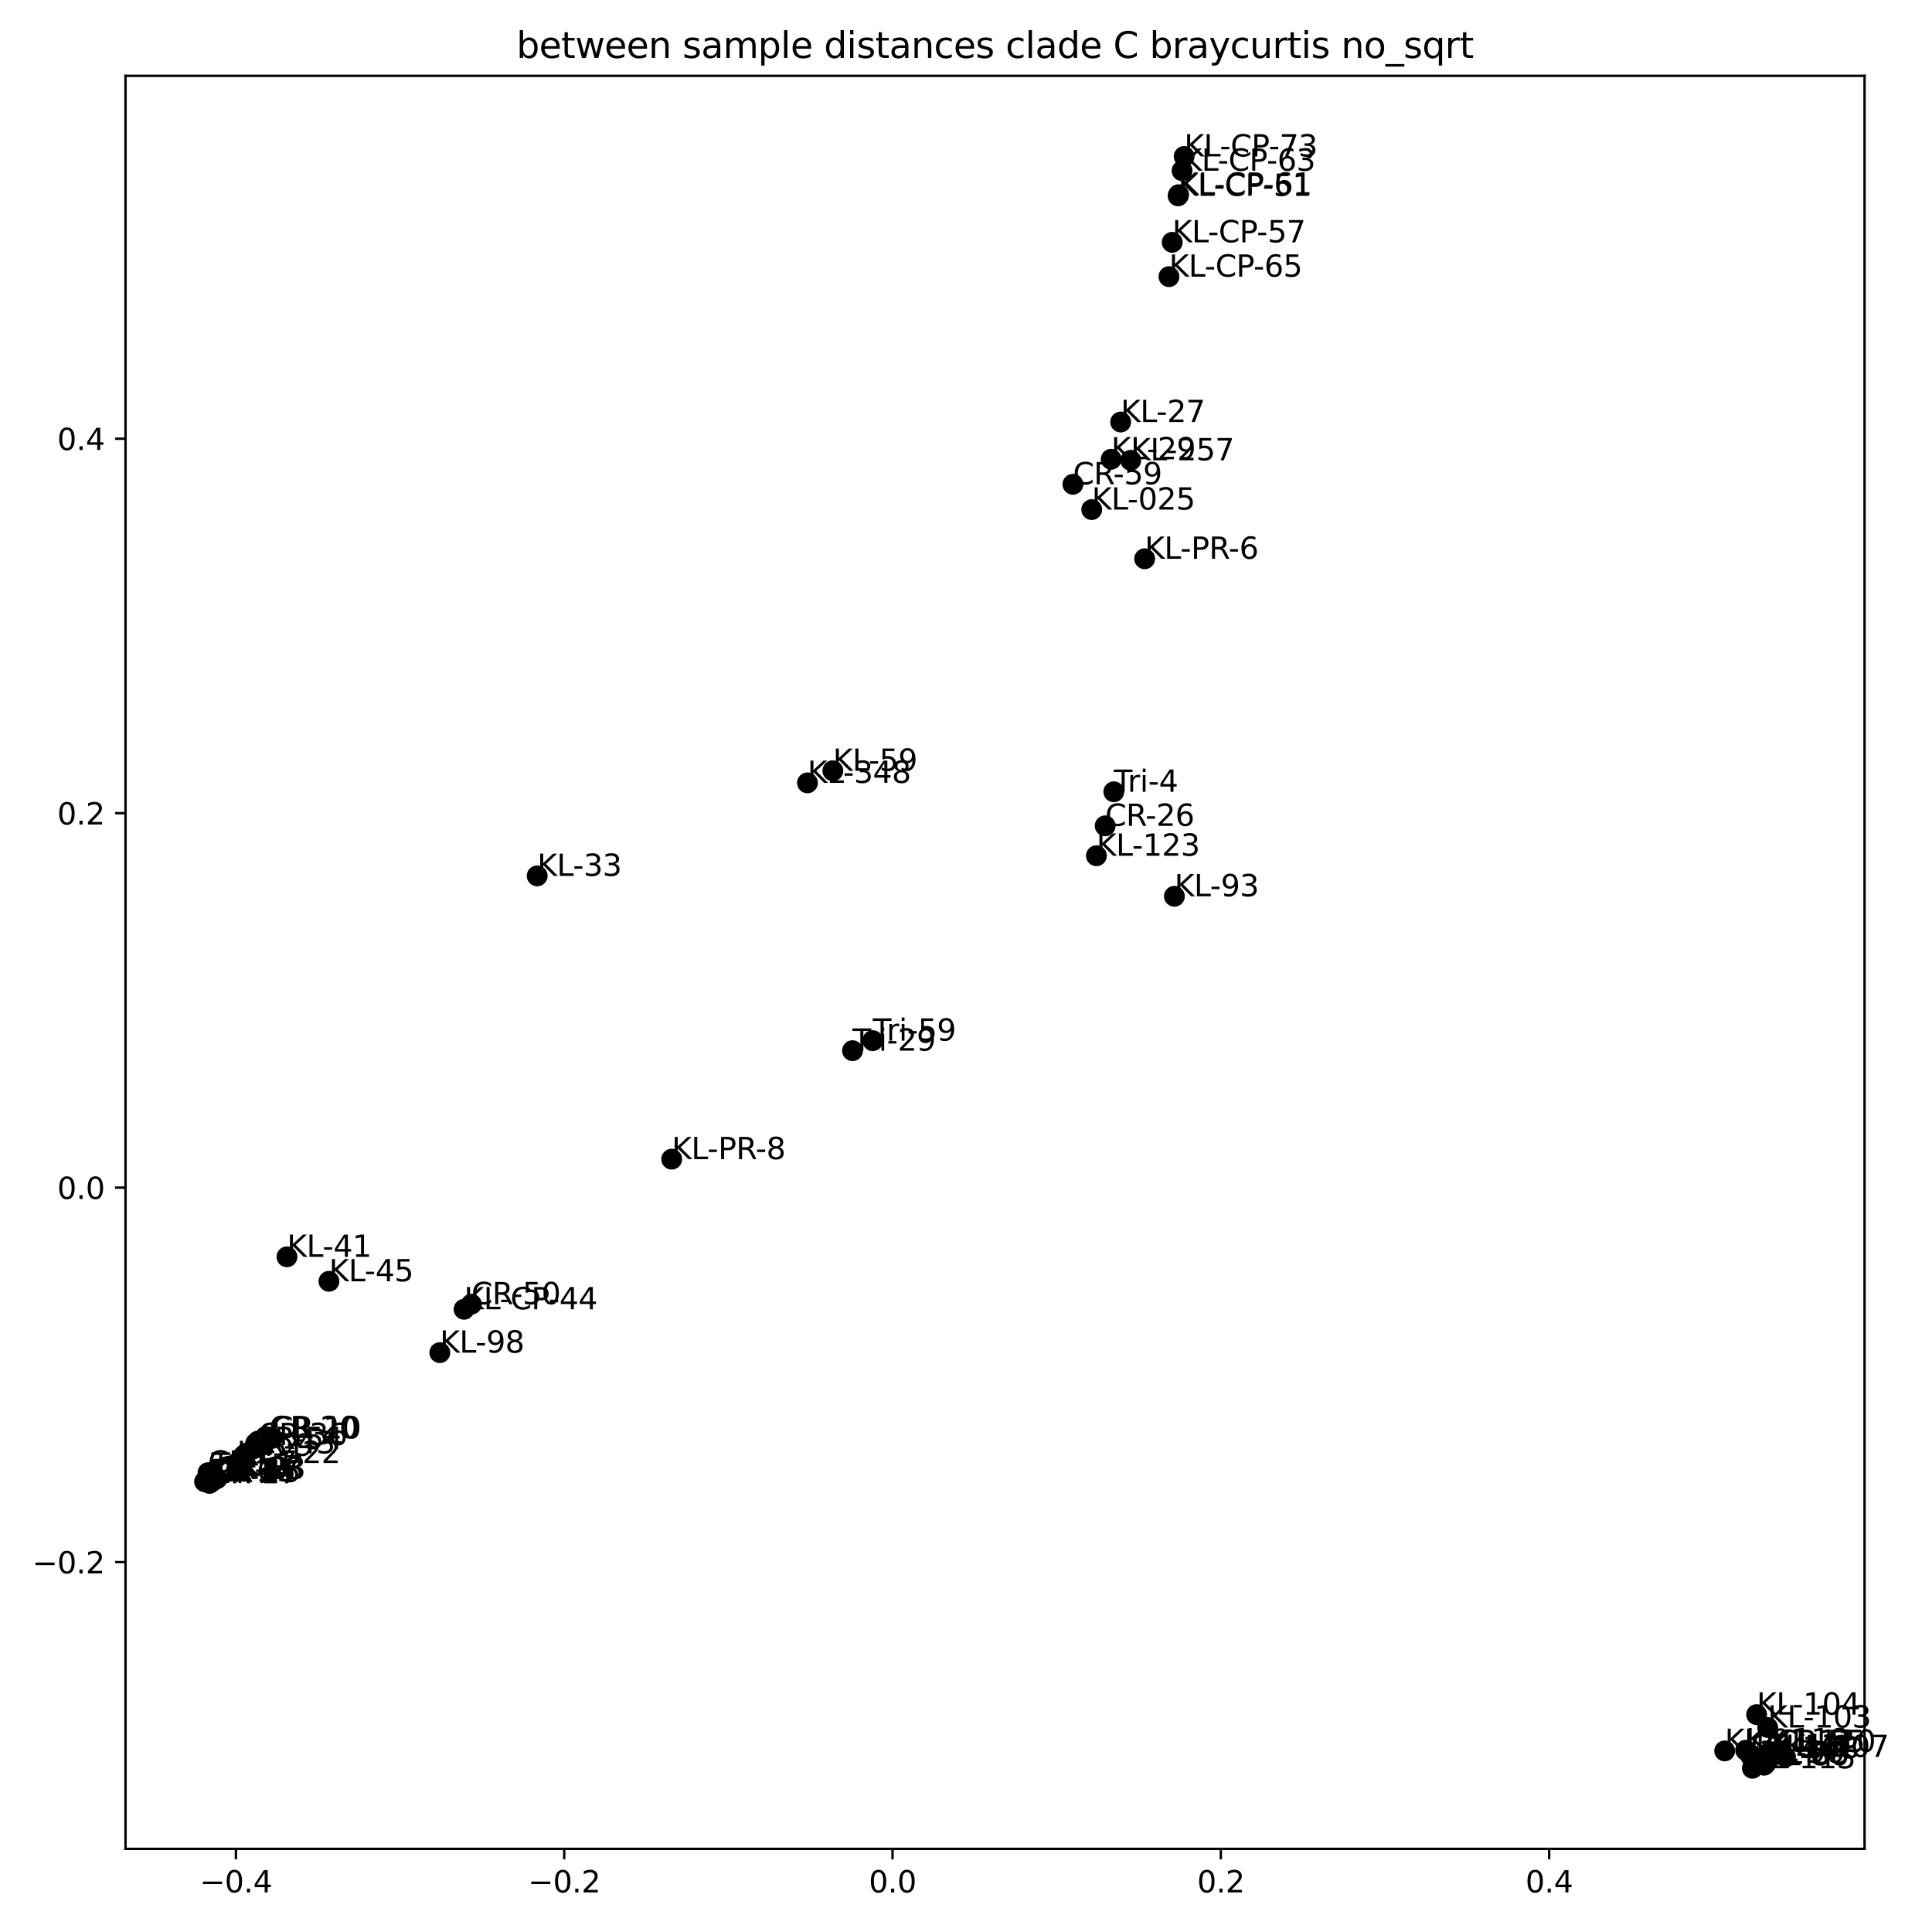 <?xml version="1.0" encoding="utf-8" standalone="no"?>
<!DOCTYPE svg PUBLIC "-//W3C//DTD SVG 1.1//EN"
  "http://www.w3.org/Graphics/SVG/1.1/DTD/svg11.dtd">
<svg xmlns:xlink="http://www.w3.org/1999/xlink" width="648pt" height="648pt" viewBox="0 0 648 648" xmlns="http://www.w3.org/2000/svg" version="1.1">
 <defs>
  <style type="text/css">*{stroke-linejoin: round; stroke-linecap: butt}</style>
 </defs>
 <g id="figure_1">
  <g id="patch_1">
   <path d="M 0 648 
L 648 648 
L 648 0 
L 0 0 
z
" style="fill: #ffffff"/>
  </g>
  <g id="axes_1">
   <g id="patch_2">
    <path d="M 42.1 620.12 
L 625.377 620.12 
L 625.377 25.44 
L 42.1 25.44 
z
" style="fill: #ffffff"/>
   </g>
   <g id="PathCollection_1">
    <defs>
     <path id="mad1a516190" d="M 0 3 
C 0.796 3 1.559 2.684 2.121 2.121 
C 2.684 1.559 3 0.796 3 0 
C 3 -0.796 2.684 -1.559 2.121 -2.121 
C 1.559 -2.684 0.796 -3 0 -3 
C -0.796 -3 -1.559 -2.684 -2.121 -2.121 
C -2.684 -1.559 -3 -0.796 -3 0 
C -3 0.796 -2.684 1.559 -2.121 2.121 
C -1.559 2.684 -0.796 3 0 3 
z
" style="stroke: #000000"/>
    </defs>
    <g clip-path="url(#pfac8002cf5)">
     <use xlink:href="#mad1a516190" x="68.613" y="496.958" style="stroke: #000000"/>
     <use xlink:href="#mad1a516190" x="69.325" y="496.834" style="stroke: #000000"/>
     <use xlink:href="#mad1a516190" x="72.868" y="495.861" style="stroke: #000000"/>
     <use xlink:href="#mad1a516190" x="81.615" y="488.273" style="stroke: #000000"/>
     <use xlink:href="#mad1a516190" x="91.212" y="482.462" style="stroke: #000000"/>
     <use xlink:href="#mad1a516190" x="70.206" y="497.512" style="stroke: #000000"/>
     <use xlink:href="#mad1a516190" x="370.676" y="276.994" style="stroke: #000000"/>
     <use xlink:href="#mad1a516190" x="71.86" y="496.092" style="stroke: #000000"/>
     <use xlink:href="#mad1a516190" x="90.276" y="482.381" style="stroke: #000000"/>
     <use xlink:href="#mad1a516190" x="72.592" y="496.015" style="stroke: #000000"/>
     <use xlink:href="#mad1a516190" x="82.506" y="487.442" style="stroke: #000000"/>
     <use xlink:href="#mad1a516190" x="86.567" y="484.683" style="stroke: #000000"/>
     <use xlink:href="#mad1a516190" x="587.192" y="588.972" style="stroke: #000000"/>
     <use xlink:href="#mad1a516190" x="70.917" y="497.069" style="stroke: #000000"/>
     <use xlink:href="#mad1a516190" x="85.002" y="485.977" style="stroke: #000000"/>
     <use xlink:href="#mad1a516190" x="595.648" y="587.617" style="stroke: #000000"/>
     <use xlink:href="#mad1a516190" x="158.108" y="437.424" style="stroke: #000000"/>
     <use xlink:href="#mad1a516190" x="69.764" y="493.931" style="stroke: #000000"/>
     <use xlink:href="#mad1a516190" x="359.859" y="162.432" style="stroke: #000000"/>
     <use xlink:href="#mad1a516190" x="155.645" y="439.137" style="stroke: #000000"/>
     <use xlink:href="#mad1a516190" x="395.308" y="65.3" style="stroke: #000000"/>
     <use xlink:href="#mad1a516190" x="395.147" y="65.684" style="stroke: #000000"/>
     <use xlink:href="#mad1a516190" x="393.167" y="81.274" style="stroke: #000000"/>
     <use xlink:href="#mad1a516190" x="397.169" y="52.471" style="stroke: #000000"/>
     <use xlink:href="#mad1a516190" x="396.465" y="57.259" style="stroke: #000000"/>
     <use xlink:href="#mad1a516190" x="392.08" y="92.793" style="stroke: #000000"/>
     <use xlink:href="#mad1a516190" x="383.923" y="187.412" style="stroke: #000000"/>
     <use xlink:href="#mad1a516190" x="225.293" y="388.787" style="stroke: #000000"/>
     <use xlink:href="#mad1a516190" x="373.576" y="265.57" style="stroke: #000000"/>
     <use xlink:href="#mad1a516190" x="70.343" y="497.424" style="stroke: #000000"/>
     <use xlink:href="#mad1a516190" x="285.938" y="352.4" style="stroke: #000000"/>
     <use xlink:href="#mad1a516190" x="70.926" y="494.606" style="stroke: #000000"/>
     <use xlink:href="#mad1a516190" x="292.735" y="349.034" style="stroke: #000000"/>
     <use xlink:href="#mad1a516190" x="270.823" y="262.576" style="stroke: #000000"/>
     <use xlink:href="#mad1a516190" x="366.167" y="170.92" style="stroke: #000000"/>
     <use xlink:href="#mad1a516190" x="375.871" y="141.553" style="stroke: #000000"/>
     <use xlink:href="#mad1a516190" x="372.691" y="154.046" style="stroke: #000000"/>
     <use xlink:href="#mad1a516190" x="180.178" y="293.776" style="stroke: #000000"/>
     <use xlink:href="#mad1a516190" x="96.243" y="421.541" style="stroke: #000000"/>
     <use xlink:href="#mad1a516190" x="110.336" y="429.753" style="stroke: #000000"/>
     <use xlink:href="#mad1a516190" x="379.252" y="154.38" style="stroke: #000000"/>
     <use xlink:href="#mad1a516190" x="79.477" y="490.695" style="stroke: #000000"/>
     <use xlink:href="#mad1a516190" x="279.346" y="258.521" style="stroke: #000000"/>
     <use xlink:href="#mad1a516190" x="70.552" y="496.771" style="stroke: #000000"/>
     <use xlink:href="#mad1a516190" x="592.228" y="591.548" style="stroke: #000000"/>
     <use xlink:href="#mad1a516190" x="591.676" y="592.064" style="stroke: #000000"/>
     <use xlink:href="#mad1a516190" x="590.347" y="591.25" style="stroke: #000000"/>
     <use xlink:href="#mad1a516190" x="578.468" y="587.26" style="stroke: #000000"/>
     <use xlink:href="#mad1a516190" x="393.897" y="300.612" style="stroke: #000000"/>
     <use xlink:href="#mad1a516190" x="147.518" y="453.679" style="stroke: #000000"/>
     <use xlink:href="#mad1a516190" x="592.891" y="579.413" style="stroke: #000000"/>
     <use xlink:href="#mad1a516190" x="587.757" y="593.089" style="stroke: #000000"/>
     <use xlink:href="#mad1a516190" x="589.184" y="575.082" style="stroke: #000000"/>
     <use xlink:href="#mad1a516190" x="598.865" y="589.28" style="stroke: #000000"/>
     <use xlink:href="#mad1a516190" x="588.866" y="589.721" style="stroke: #000000"/>
     <use xlink:href="#mad1a516190" x="594.392" y="587.553" style="stroke: #000000"/>
     <use xlink:href="#mad1a516190" x="585.499" y="587.04" style="stroke: #000000"/>
     <use xlink:href="#mad1a516190" x="367.745" y="287.021" style="stroke: #000000"/>
    </g>
   </g>
   <g id="matplotlib.axis_1">
    <g id="xtick_1">
     <g id="line2d_1">
      <defs>
       <path id="m18c924f1a0" d="M 0 0 
L 0 3.5 
" style="stroke: #000000; stroke-width: 0.8"/>
      </defs>
      <g>
       <use xlink:href="#m18c924f1a0" x="79.125" y="620.12" style="stroke: #000000; stroke-width: 0.8"/>
      </g>
     </g>
     <g id="text_1">
      <!-- −0.4 -->
      <g transform="translate(66.983 634.718) scale(0.1 -0.1)">
       <defs>
        <path id="DejaVuSans-2212" d="M 678 2272 
L 4684 2272 
L 4684 1741 
L 678 1741 
L 678 2272 
z
" transform="scale(0.016)"/>
        <path id="DejaVuSans-30" d="M 2034 4250 
Q 1547 4250 1301 3770 
Q 1056 3291 1056 2328 
Q 1056 1369 1301 889 
Q 1547 409 2034 409 
Q 2525 409 2770 889 
Q 3016 1369 3016 2328 
Q 3016 3291 2770 3770 
Q 2525 4250 2034 4250 
z
M 2034 4750 
Q 2819 4750 3233 4129 
Q 3647 3509 3647 2328 
Q 3647 1150 3233 529 
Q 2819 -91 2034 -91 
Q 1250 -91 836 529 
Q 422 1150 422 2328 
Q 422 3509 836 4129 
Q 1250 4750 2034 4750 
z
" transform="scale(0.016)"/>
        <path id="DejaVuSans-2e" d="M 684 794 
L 1344 794 
L 1344 0 
L 684 0 
L 684 794 
z
" transform="scale(0.016)"/>
        <path id="DejaVuSans-34" d="M 2419 4116 
L 825 1625 
L 2419 1625 
L 2419 4116 
z
M 2253 4666 
L 3047 4666 
L 3047 1625 
L 3713 1625 
L 3713 1100 
L 3047 1100 
L 3047 0 
L 2419 0 
L 2419 1100 
L 313 1100 
L 313 1709 
L 2253 4666 
z
" transform="scale(0.016)"/>
       </defs>
       <use xlink:href="#DejaVuSans-2212"/>
       <use xlink:href="#DejaVuSans-30" x="83.789"/>
       <use xlink:href="#DejaVuSans-2e" x="147.412"/>
       <use xlink:href="#DejaVuSans-34" x="179.199"/>
      </g>
     </g>
    </g>
    <g id="xtick_2">
     <g id="line2d_2">
      <g>
       <use xlink:href="#m18c924f1a0" x="189.242" y="620.12" style="stroke: #000000; stroke-width: 0.8"/>
      </g>
     </g>
     <g id="text_2">
      <!-- −0.2 -->
      <g transform="translate(177.1 634.718) scale(0.1 -0.1)">
       <defs>
        <path id="DejaVuSans-32" d="M 1228 531 
L 3431 531 
L 3431 0 
L 469 0 
L 469 531 
Q 828 903 1448 1529 
Q 2069 2156 2228 2338 
Q 2531 2678 2651 2914 
Q 2772 3150 2772 3378 
Q 2772 3750 2511 3984 
Q 2250 4219 1831 4219 
Q 1534 4219 1204 4116 
Q 875 4013 500 3803 
L 500 4441 
Q 881 4594 1212 4672 
Q 1544 4750 1819 4750 
Q 2544 4750 2975 4387 
Q 3406 4025 3406 3419 
Q 3406 3131 3298 2873 
Q 3191 2616 2906 2266 
Q 2828 2175 2409 1742 
Q 1991 1309 1228 531 
z
" transform="scale(0.016)"/>
       </defs>
       <use xlink:href="#DejaVuSans-2212"/>
       <use xlink:href="#DejaVuSans-30" x="83.789"/>
       <use xlink:href="#DejaVuSans-2e" x="147.412"/>
       <use xlink:href="#DejaVuSans-32" x="179.199"/>
      </g>
     </g>
    </g>
    <g id="xtick_3">
     <g id="line2d_3">
      <g>
       <use xlink:href="#m18c924f1a0" x="299.358" y="620.12" style="stroke: #000000; stroke-width: 0.8"/>
      </g>
     </g>
     <g id="text_3">
      <!-- 0.0 -->
      <g transform="translate(291.407 634.718) scale(0.1 -0.1)">
       <use xlink:href="#DejaVuSans-30"/>
       <use xlink:href="#DejaVuSans-2e" x="63.623"/>
       <use xlink:href="#DejaVuSans-30" x="95.41"/>
      </g>
     </g>
    </g>
    <g id="xtick_4">
     <g id="line2d_4">
      <g>
       <use xlink:href="#m18c924f1a0" x="409.475" y="620.12" style="stroke: #000000; stroke-width: 0.8"/>
      </g>
     </g>
     <g id="text_4">
      <!-- 0.2 -->
      <g transform="translate(401.524 634.718) scale(0.1 -0.1)">
       <use xlink:href="#DejaVuSans-30"/>
       <use xlink:href="#DejaVuSans-2e" x="63.623"/>
       <use xlink:href="#DejaVuSans-32" x="95.41"/>
      </g>
     </g>
    </g>
    <g id="xtick_5">
     <g id="line2d_5">
      <g>
       <use xlink:href="#m18c924f1a0" x="519.592" y="620.12" style="stroke: #000000; stroke-width: 0.8"/>
      </g>
     </g>
     <g id="text_5">
      <!-- 0.4 -->
      <g transform="translate(511.641 634.718) scale(0.1 -0.1)">
       <use xlink:href="#DejaVuSans-30"/>
       <use xlink:href="#DejaVuSans-2e" x="63.623"/>
       <use xlink:href="#DejaVuSans-34" x="95.41"/>
      </g>
     </g>
    </g>
   </g>
   <g id="matplotlib.axis_2">
    <g id="ytick_1">
     <g id="line2d_6">
      <defs>
       <path id="m0589ec43e0" d="M 0 0 
L -3.5 0 
" style="stroke: #000000; stroke-width: 0.8"/>
      </defs>
      <g>
       <use xlink:href="#m0589ec43e0" x="42.1" y="523.924" style="stroke: #000000; stroke-width: 0.8"/>
      </g>
     </g>
     <g id="text_6">
      <!-- −0.2 -->
      <g transform="translate(10.817 527.723) scale(0.1 -0.1)">
       <use xlink:href="#DejaVuSans-2212"/>
       <use xlink:href="#DejaVuSans-30" x="83.789"/>
       <use xlink:href="#DejaVuSans-2e" x="147.412"/>
       <use xlink:href="#DejaVuSans-32" x="179.199"/>
      </g>
     </g>
    </g>
    <g id="ytick_2">
     <g id="line2d_7">
      <g>
       <use xlink:href="#m0589ec43e0" x="42.1" y="398.331" style="stroke: #000000; stroke-width: 0.8"/>
      </g>
     </g>
     <g id="text_7">
      <!-- 0.0 -->
      <g transform="translate(19.197 402.131) scale(0.1 -0.1)">
       <use xlink:href="#DejaVuSans-30"/>
       <use xlink:href="#DejaVuSans-2e" x="63.623"/>
       <use xlink:href="#DejaVuSans-30" x="95.41"/>
      </g>
     </g>
    </g>
    <g id="ytick_3">
     <g id="line2d_8">
      <g>
       <use xlink:href="#m0589ec43e0" x="42.1" y="272.739" style="stroke: #000000; stroke-width: 0.8"/>
      </g>
     </g>
     <g id="text_8">
      <!-- 0.2 -->
      <g transform="translate(19.197 276.538) scale(0.1 -0.1)">
       <use xlink:href="#DejaVuSans-30"/>
       <use xlink:href="#DejaVuSans-2e" x="63.623"/>
       <use xlink:href="#DejaVuSans-32" x="95.41"/>
      </g>
     </g>
    </g>
    <g id="ytick_4">
     <g id="line2d_9">
      <g>
       <use xlink:href="#m0589ec43e0" x="42.1" y="147.146" style="stroke: #000000; stroke-width: 0.8"/>
      </g>
     </g>
     <g id="text_9">
      <!-- 0.4 -->
      <g transform="translate(19.197 150.945) scale(0.1 -0.1)">
       <use xlink:href="#DejaVuSans-30"/>
       <use xlink:href="#DejaVuSans-2e" x="63.623"/>
       <use xlink:href="#DejaVuSans-34" x="95.41"/>
      </g>
     </g>
    </g>
   </g>
   <g id="patch_3">
    <path d="M 42.1 620.12 
L 42.1 25.44 
" style="fill: none; stroke: #000000; stroke-width: 0.8; stroke-linejoin: miter; stroke-linecap: square"/>
   </g>
   <g id="patch_4">
    <path d="M 625.377 620.12 
L 625.377 25.44 
" style="fill: none; stroke: #000000; stroke-width: 0.8; stroke-linejoin: miter; stroke-linecap: square"/>
   </g>
   <g id="patch_5">
    <path d="M 42.1 620.12 
L 625.377 620.12 
" style="fill: none; stroke: #000000; stroke-width: 0.8; stroke-linejoin: miter; stroke-linecap: square"/>
   </g>
   <g id="patch_6">
    <path d="M 42.1 25.44 
L 625.377 25.44 
" style="fill: none; stroke: #000000; stroke-width: 0.8; stroke-linejoin: miter; stroke-linecap: square"/>
   </g>
   <g id="text_10">
    <!-- CR-14 -->
    <g transform="translate(68.613 496.958) scale(0.1 -0.1)">
     <defs>
      <path id="DejaVuSans-43" d="M 4122 4306 
L 4122 3641 
Q 3803 3938 3442 4084 
Q 3081 4231 2675 4231 
Q 1875 4231 1450 3742 
Q 1025 3253 1025 2328 
Q 1025 1406 1450 917 
Q 1875 428 2675 428 
Q 3081 428 3442 575 
Q 3803 722 4122 1019 
L 4122 359 
Q 3791 134 3420 21 
Q 3050 -91 2638 -91 
Q 1578 -91 968 557 
Q 359 1206 359 2328 
Q 359 3453 968 4101 
Q 1578 4750 2638 4750 
Q 3056 4750 3426 4639 
Q 3797 4528 4122 4306 
z
" transform="scale(0.016)"/>
      <path id="DejaVuSans-52" d="M 2841 2188 
Q 3044 2119 3236 1894 
Q 3428 1669 3622 1275 
L 4263 0 
L 3584 0 
L 2988 1197 
Q 2756 1666 2539 1819 
Q 2322 1972 1947 1972 
L 1259 1972 
L 1259 0 
L 628 0 
L 628 4666 
L 2053 4666 
Q 2853 4666 3247 4331 
Q 3641 3997 3641 3322 
Q 3641 2881 3436 2590 
Q 3231 2300 2841 2188 
z
M 1259 4147 
L 1259 2491 
L 2053 2491 
Q 2509 2491 2742 2702 
Q 2975 2913 2975 3322 
Q 2975 3731 2742 3939 
Q 2509 4147 2053 4147 
L 1259 4147 
z
" transform="scale(0.016)"/>
      <path id="DejaVuSans-2d" d="M 313 2009 
L 1997 2009 
L 1997 1497 
L 313 1497 
L 313 2009 
z
" transform="scale(0.016)"/>
      <path id="DejaVuSans-31" d="M 794 531 
L 1825 531 
L 1825 4091 
L 703 3866 
L 703 4441 
L 1819 4666 
L 2450 4666 
L 2450 531 
L 3481 531 
L 3481 0 
L 794 0 
L 794 531 
z
" transform="scale(0.016)"/>
     </defs>
     <use xlink:href="#DejaVuSans-43"/>
     <use xlink:href="#DejaVuSans-52" x="69.824"/>
     <use xlink:href="#DejaVuSans-2d" x="135.307"/>
     <use xlink:href="#DejaVuSans-31" x="171.391"/>
     <use xlink:href="#DejaVuSans-34" x="235.014"/>
    </g>
   </g>
   <g id="text_11">
    <!-- CR-15 -->
    <g transform="translate(69.325 496.834) scale(0.1 -0.1)">
     <defs>
      <path id="DejaVuSans-35" d="M 691 4666 
L 3169 4666 
L 3169 4134 
L 1269 4134 
L 1269 2991 
Q 1406 3038 1543 3061 
Q 1681 3084 1819 3084 
Q 2600 3084 3056 2656 
Q 3513 2228 3513 1497 
Q 3513 744 3044 326 
Q 2575 -91 1722 -91 
Q 1428 -91 1123 -41 
Q 819 9 494 109 
L 494 744 
Q 775 591 1075 516 
Q 1375 441 1709 441 
Q 2250 441 2565 725 
Q 2881 1009 2881 1497 
Q 2881 1984 2565 2268 
Q 2250 2553 1709 2553 
Q 1456 2553 1204 2497 
Q 953 2441 691 2322 
L 691 4666 
z
" transform="scale(0.016)"/>
     </defs>
     <use xlink:href="#DejaVuSans-43"/>
     <use xlink:href="#DejaVuSans-52" x="69.824"/>
     <use xlink:href="#DejaVuSans-2d" x="135.307"/>
     <use xlink:href="#DejaVuSans-31" x="171.391"/>
     <use xlink:href="#DejaVuSans-35" x="235.014"/>
    </g>
   </g>
   <g id="text_12">
    <!-- CR-8 -->
    <g transform="translate(72.868 495.861) scale(0.1 -0.1)">
     <defs>
      <path id="DejaVuSans-38" d="M 2034 2216 
Q 1584 2216 1326 1975 
Q 1069 1734 1069 1313 
Q 1069 891 1326 650 
Q 1584 409 2034 409 
Q 2484 409 2743 651 
Q 3003 894 3003 1313 
Q 3003 1734 2745 1975 
Q 2488 2216 2034 2216 
z
M 1403 2484 
Q 997 2584 770 2862 
Q 544 3141 544 3541 
Q 544 4100 942 4425 
Q 1341 4750 2034 4750 
Q 2731 4750 3128 4425 
Q 3525 4100 3525 3541 
Q 3525 3141 3298 2862 
Q 3072 2584 2669 2484 
Q 3125 2378 3379 2068 
Q 3634 1759 3634 1313 
Q 3634 634 3220 271 
Q 2806 -91 2034 -91 
Q 1263 -91 848 271 
Q 434 634 434 1313 
Q 434 1759 690 2068 
Q 947 2378 1403 2484 
z
M 1172 3481 
Q 1172 3119 1398 2916 
Q 1625 2713 2034 2713 
Q 2441 2713 2670 2916 
Q 2900 3119 2900 3481 
Q 2900 3844 2670 4047 
Q 2441 4250 2034 4250 
Q 1625 4250 1398 4047 
Q 1172 3844 1172 3481 
z
" transform="scale(0.016)"/>
     </defs>
     <use xlink:href="#DejaVuSans-43"/>
     <use xlink:href="#DejaVuSans-52" x="69.824"/>
     <use xlink:href="#DejaVuSans-2d" x="135.307"/>
     <use xlink:href="#DejaVuSans-38" x="171.391"/>
    </g>
   </g>
   <g id="text_13">
    <!-- CR-9 -->
    <g transform="translate(81.615 488.273) scale(0.1 -0.1)">
     <defs>
      <path id="DejaVuSans-39" d="M 703 97 
L 703 672 
Q 941 559 1184 500 
Q 1428 441 1663 441 
Q 2288 441 2617 861 
Q 2947 1281 2994 2138 
Q 2813 1869 2534 1725 
Q 2256 1581 1919 1581 
Q 1219 1581 811 2004 
Q 403 2428 403 3163 
Q 403 3881 828 4315 
Q 1253 4750 1959 4750 
Q 2769 4750 3195 4129 
Q 3622 3509 3622 2328 
Q 3622 1225 3098 567 
Q 2575 -91 1691 -91 
Q 1453 -91 1209 -44 
Q 966 3 703 97 
z
M 1959 2075 
Q 2384 2075 2632 2365 
Q 2881 2656 2881 3163 
Q 2881 3666 2632 3958 
Q 2384 4250 1959 4250 
Q 1534 4250 1286 3958 
Q 1038 3666 1038 3163 
Q 1038 2656 1286 2365 
Q 1534 2075 1959 2075 
z
" transform="scale(0.016)"/>
     </defs>
     <use xlink:href="#DejaVuSans-43"/>
     <use xlink:href="#DejaVuSans-52" x="69.824"/>
     <use xlink:href="#DejaVuSans-2d" x="135.307"/>
     <use xlink:href="#DejaVuSans-39" x="171.391"/>
    </g>
   </g>
   <g id="text_14">
    <!-- CR-10 -->
    <g transform="translate(91.212 482.462) scale(0.1 -0.1)">
     <use xlink:href="#DejaVuSans-43"/>
     <use xlink:href="#DejaVuSans-52" x="69.824"/>
     <use xlink:href="#DejaVuSans-2d" x="135.307"/>
     <use xlink:href="#DejaVuSans-31" x="171.391"/>
     <use xlink:href="#DejaVuSans-30" x="235.014"/>
    </g>
   </g>
   <g id="text_15">
    <!-- CR-17 -->
    <g transform="translate(70.206 497.512) scale(0.1 -0.1)">
     <defs>
      <path id="DejaVuSans-37" d="M 525 4666 
L 3525 4666 
L 3525 4397 
L 1831 0 
L 1172 0 
L 2766 4134 
L 525 4134 
L 525 4666 
z
" transform="scale(0.016)"/>
     </defs>
     <use xlink:href="#DejaVuSans-43"/>
     <use xlink:href="#DejaVuSans-52" x="69.824"/>
     <use xlink:href="#DejaVuSans-2d" x="135.307"/>
     <use xlink:href="#DejaVuSans-31" x="171.391"/>
     <use xlink:href="#DejaVuSans-37" x="235.014"/>
    </g>
   </g>
   <g id="text_16">
    <!-- CR-26 -->
    <g transform="translate(370.676 276.994) scale(0.1 -0.1)">
     <defs>
      <path id="DejaVuSans-36" d="M 2113 2584 
Q 1688 2584 1439 2293 
Q 1191 2003 1191 1497 
Q 1191 994 1439 701 
Q 1688 409 2113 409 
Q 2538 409 2786 701 
Q 3034 994 3034 1497 
Q 3034 2003 2786 2293 
Q 2538 2584 2113 2584 
z
M 3366 4563 
L 3366 3988 
Q 3128 4100 2886 4159 
Q 2644 4219 2406 4219 
Q 1781 4219 1451 3797 
Q 1122 3375 1075 2522 
Q 1259 2794 1537 2939 
Q 1816 3084 2150 3084 
Q 2853 3084 3261 2657 
Q 3669 2231 3669 1497 
Q 3669 778 3244 343 
Q 2819 -91 2113 -91 
Q 1303 -91 875 529 
Q 447 1150 447 2328 
Q 447 3434 972 4092 
Q 1497 4750 2381 4750 
Q 2619 4750 2861 4703 
Q 3103 4656 3366 4563 
z
" transform="scale(0.016)"/>
     </defs>
     <use xlink:href="#DejaVuSans-43"/>
     <use xlink:href="#DejaVuSans-52" x="69.824"/>
     <use xlink:href="#DejaVuSans-2d" x="135.307"/>
     <use xlink:href="#DejaVuSans-32" x="171.391"/>
     <use xlink:href="#DejaVuSans-36" x="235.014"/>
    </g>
   </g>
   <g id="text_17">
    <!-- CR-18 -->
    <g transform="translate(71.86 496.092) scale(0.1 -0.1)">
     <use xlink:href="#DejaVuSans-43"/>
     <use xlink:href="#DejaVuSans-52" x="69.824"/>
     <use xlink:href="#DejaVuSans-2d" x="135.307"/>
     <use xlink:href="#DejaVuSans-31" x="171.391"/>
     <use xlink:href="#DejaVuSans-38" x="235.014"/>
    </g>
   </g>
   <g id="text_18">
    <!-- CR-20 -->
    <g transform="translate(90.276 482.381) scale(0.1 -0.1)">
     <use xlink:href="#DejaVuSans-43"/>
     <use xlink:href="#DejaVuSans-52" x="69.824"/>
     <use xlink:href="#DejaVuSans-2d" x="135.307"/>
     <use xlink:href="#DejaVuSans-32" x="171.391"/>
     <use xlink:href="#DejaVuSans-30" x="235.014"/>
    </g>
   </g>
   <g id="text_19">
    <!-- CR-23 -->
    <g transform="translate(72.592 496.015) scale(0.1 -0.1)">
     <defs>
      <path id="DejaVuSans-33" d="M 2597 2516 
Q 3050 2419 3304 2112 
Q 3559 1806 3559 1356 
Q 3559 666 3084 287 
Q 2609 -91 1734 -91 
Q 1441 -91 1130 -33 
Q 819 25 488 141 
L 488 750 
Q 750 597 1062 519 
Q 1375 441 1716 441 
Q 2309 441 2620 675 
Q 2931 909 2931 1356 
Q 2931 1769 2642 2001 
Q 2353 2234 1838 2234 
L 1294 2234 
L 1294 2753 
L 1863 2753 
Q 2328 2753 2575 2939 
Q 2822 3125 2822 3475 
Q 2822 3834 2567 4026 
Q 2313 4219 1838 4219 
Q 1578 4219 1281 4162 
Q 984 4106 628 3988 
L 628 4550 
Q 988 4650 1302 4700 
Q 1616 4750 1894 4750 
Q 2613 4750 3031 4423 
Q 3450 4097 3450 3541 
Q 3450 3153 3228 2886 
Q 3006 2619 2597 2516 
z
" transform="scale(0.016)"/>
     </defs>
     <use xlink:href="#DejaVuSans-43"/>
     <use xlink:href="#DejaVuSans-52" x="69.824"/>
     <use xlink:href="#DejaVuSans-2d" x="135.307"/>
     <use xlink:href="#DejaVuSans-32" x="171.391"/>
     <use xlink:href="#DejaVuSans-33" x="235.014"/>
    </g>
   </g>
   <g id="text_20">
    <!-- CR-43 -->
    <g transform="translate(82.506 487.442) scale(0.1 -0.1)">
     <use xlink:href="#DejaVuSans-43"/>
     <use xlink:href="#DejaVuSans-52" x="69.824"/>
     <use xlink:href="#DejaVuSans-2d" x="135.307"/>
     <use xlink:href="#DejaVuSans-34" x="171.391"/>
     <use xlink:href="#DejaVuSans-33" x="235.014"/>
    </g>
   </g>
   <g id="text_21">
    <!-- CR-36 -->
    <g transform="translate(86.567 484.683) scale(0.1 -0.1)">
     <use xlink:href="#DejaVuSans-43"/>
     <use xlink:href="#DejaVuSans-52" x="69.824"/>
     <use xlink:href="#DejaVuSans-2d" x="135.307"/>
     <use xlink:href="#DejaVuSans-33" x="171.391"/>
     <use xlink:href="#DejaVuSans-36" x="235.014"/>
    </g>
   </g>
   <g id="text_22">
    <!-- CR-41 -->
    <g transform="translate(587.192 588.972) scale(0.1 -0.1)">
     <use xlink:href="#DejaVuSans-43"/>
     <use xlink:href="#DejaVuSans-52" x="69.824"/>
     <use xlink:href="#DejaVuSans-2d" x="135.307"/>
     <use xlink:href="#DejaVuSans-34" x="171.391"/>
     <use xlink:href="#DejaVuSans-31" x="235.014"/>
    </g>
   </g>
   <g id="text_23">
    <!-- CR-45 -->
    <g transform="translate(70.917 497.069) scale(0.1 -0.1)">
     <use xlink:href="#DejaVuSans-43"/>
     <use xlink:href="#DejaVuSans-52" x="69.824"/>
     <use xlink:href="#DejaVuSans-2d" x="135.307"/>
     <use xlink:href="#DejaVuSans-34" x="171.391"/>
     <use xlink:href="#DejaVuSans-35" x="235.014"/>
    </g>
   </g>
   <g id="text_24">
    <!-- CR-54 -->
    <g transform="translate(85.002 485.977) scale(0.1 -0.1)">
     <use xlink:href="#DejaVuSans-43"/>
     <use xlink:href="#DejaVuSans-52" x="69.824"/>
     <use xlink:href="#DejaVuSans-2d" x="135.307"/>
     <use xlink:href="#DejaVuSans-35" x="171.391"/>
     <use xlink:href="#DejaVuSans-34" x="235.014"/>
    </g>
   </g>
   <g id="text_25">
    <!-- CR-55 -->
    <g transform="translate(595.648 587.617) scale(0.1 -0.1)">
     <use xlink:href="#DejaVuSans-43"/>
     <use xlink:href="#DejaVuSans-52" x="69.824"/>
     <use xlink:href="#DejaVuSans-2d" x="135.307"/>
     <use xlink:href="#DejaVuSans-35" x="171.391"/>
     <use xlink:href="#DejaVuSans-35" x="235.014"/>
    </g>
   </g>
   <g id="text_26">
    <!-- CR-50 -->
    <g transform="translate(158.108 437.424) scale(0.1 -0.1)">
     <use xlink:href="#DejaVuSans-43"/>
     <use xlink:href="#DejaVuSans-52" x="69.824"/>
     <use xlink:href="#DejaVuSans-2d" x="135.307"/>
     <use xlink:href="#DejaVuSans-35" x="171.391"/>
     <use xlink:href="#DejaVuSans-30" x="235.014"/>
    </g>
   </g>
   <g id="text_27">
    <!-- CR-57 -->
    <g transform="translate(69.764 493.931) scale(0.1 -0.1)">
     <use xlink:href="#DejaVuSans-43"/>
     <use xlink:href="#DejaVuSans-52" x="69.824"/>
     <use xlink:href="#DejaVuSans-2d" x="135.307"/>
     <use xlink:href="#DejaVuSans-35" x="171.391"/>
     <use xlink:href="#DejaVuSans-37" x="235.014"/>
    </g>
   </g>
   <g id="text_28">
    <!-- CR-59 -->
    <g transform="translate(359.859 162.432) scale(0.1 -0.1)">
     <use xlink:href="#DejaVuSans-43"/>
     <use xlink:href="#DejaVuSans-52" x="69.824"/>
     <use xlink:href="#DejaVuSans-2d" x="135.307"/>
     <use xlink:href="#DejaVuSans-35" x="171.391"/>
     <use xlink:href="#DejaVuSans-39" x="235.014"/>
    </g>
   </g>
   <g id="text_29">
    <!-- KL-CP-44 -->
    <g transform="translate(155.645 439.137) scale(0.1 -0.1)">
     <defs>
      <path id="DejaVuSans-4b" d="M 628 4666 
L 1259 4666 
L 1259 2694 
L 3353 4666 
L 4166 4666 
L 1850 2491 
L 4331 0 
L 3500 0 
L 1259 2247 
L 1259 0 
L 628 0 
L 628 4666 
z
" transform="scale(0.016)"/>
      <path id="DejaVuSans-4c" d="M 628 4666 
L 1259 4666 
L 1259 531 
L 3531 531 
L 3531 0 
L 628 0 
L 628 4666 
z
" transform="scale(0.016)"/>
      <path id="DejaVuSans-50" d="M 1259 4147 
L 1259 2394 
L 2053 2394 
Q 2494 2394 2734 2622 
Q 2975 2850 2975 3272 
Q 2975 3691 2734 3919 
Q 2494 4147 2053 4147 
L 1259 4147 
z
M 628 4666 
L 2053 4666 
Q 2838 4666 3239 4311 
Q 3641 3956 3641 3272 
Q 3641 2581 3239 2228 
Q 2838 1875 2053 1875 
L 1259 1875 
L 1259 0 
L 628 0 
L 628 4666 
z
" transform="scale(0.016)"/>
     </defs>
     <use xlink:href="#DejaVuSans-4b"/>
     <use xlink:href="#DejaVuSans-4c" x="65.576"/>
     <use xlink:href="#DejaVuSans-2d" x="119.539"/>
     <use xlink:href="#DejaVuSans-43" x="155.623"/>
     <use xlink:href="#DejaVuSans-50" x="225.447"/>
     <use xlink:href="#DejaVuSans-2d" x="283.5"/>
     <use xlink:href="#DejaVuSans-34" x="319.584"/>
     <use xlink:href="#DejaVuSans-34" x="383.207"/>
    </g>
   </g>
   <g id="text_30">
    <!-- KL-CP-61 -->
    <g transform="translate(395.308 65.3) scale(0.1 -0.1)">
     <use xlink:href="#DejaVuSans-4b"/>
     <use xlink:href="#DejaVuSans-4c" x="65.576"/>
     <use xlink:href="#DejaVuSans-2d" x="119.539"/>
     <use xlink:href="#DejaVuSans-43" x="155.623"/>
     <use xlink:href="#DejaVuSans-50" x="225.447"/>
     <use xlink:href="#DejaVuSans-2d" x="283.5"/>
     <use xlink:href="#DejaVuSans-36" x="319.584"/>
     <use xlink:href="#DejaVuSans-31" x="383.207"/>
    </g>
   </g>
   <g id="text_31">
    <!-- KL-CP-51 -->
    <g transform="translate(395.147 65.684) scale(0.1 -0.1)">
     <use xlink:href="#DejaVuSans-4b"/>
     <use xlink:href="#DejaVuSans-4c" x="65.576"/>
     <use xlink:href="#DejaVuSans-2d" x="119.539"/>
     <use xlink:href="#DejaVuSans-43" x="155.623"/>
     <use xlink:href="#DejaVuSans-50" x="225.447"/>
     <use xlink:href="#DejaVuSans-2d" x="283.5"/>
     <use xlink:href="#DejaVuSans-35" x="319.584"/>
     <use xlink:href="#DejaVuSans-31" x="383.207"/>
    </g>
   </g>
   <g id="text_32">
    <!-- KL-CP-57 -->
    <g transform="translate(393.167 81.274) scale(0.1 -0.1)">
     <use xlink:href="#DejaVuSans-4b"/>
     <use xlink:href="#DejaVuSans-4c" x="65.576"/>
     <use xlink:href="#DejaVuSans-2d" x="119.539"/>
     <use xlink:href="#DejaVuSans-43" x="155.623"/>
     <use xlink:href="#DejaVuSans-50" x="225.447"/>
     <use xlink:href="#DejaVuSans-2d" x="283.5"/>
     <use xlink:href="#DejaVuSans-35" x="319.584"/>
     <use xlink:href="#DejaVuSans-37" x="383.207"/>
    </g>
   </g>
   <g id="text_33">
    <!-- KL-CP-73 -->
    <g transform="translate(397.169 52.471) scale(0.1 -0.1)">
     <use xlink:href="#DejaVuSans-4b"/>
     <use xlink:href="#DejaVuSans-4c" x="65.576"/>
     <use xlink:href="#DejaVuSans-2d" x="119.539"/>
     <use xlink:href="#DejaVuSans-43" x="155.623"/>
     <use xlink:href="#DejaVuSans-50" x="225.447"/>
     <use xlink:href="#DejaVuSans-2d" x="283.5"/>
     <use xlink:href="#DejaVuSans-37" x="319.584"/>
     <use xlink:href="#DejaVuSans-33" x="383.207"/>
    </g>
   </g>
   <g id="text_34">
    <!-- KL-CP-63 -->
    <g transform="translate(396.465 57.259) scale(0.1 -0.1)">
     <use xlink:href="#DejaVuSans-4b"/>
     <use xlink:href="#DejaVuSans-4c" x="65.576"/>
     <use xlink:href="#DejaVuSans-2d" x="119.539"/>
     <use xlink:href="#DejaVuSans-43" x="155.623"/>
     <use xlink:href="#DejaVuSans-50" x="225.447"/>
     <use xlink:href="#DejaVuSans-2d" x="283.5"/>
     <use xlink:href="#DejaVuSans-36" x="319.584"/>
     <use xlink:href="#DejaVuSans-33" x="383.207"/>
    </g>
   </g>
   <g id="text_35">
    <!-- KL-CP-65 -->
    <g transform="translate(392.08 92.793) scale(0.1 -0.1)">
     <use xlink:href="#DejaVuSans-4b"/>
     <use xlink:href="#DejaVuSans-4c" x="65.576"/>
     <use xlink:href="#DejaVuSans-2d" x="119.539"/>
     <use xlink:href="#DejaVuSans-43" x="155.623"/>
     <use xlink:href="#DejaVuSans-50" x="225.447"/>
     <use xlink:href="#DejaVuSans-2d" x="283.5"/>
     <use xlink:href="#DejaVuSans-36" x="319.584"/>
     <use xlink:href="#DejaVuSans-35" x="383.207"/>
    </g>
   </g>
   <g id="text_36">
    <!-- KL-PR-6 -->
    <g transform="translate(383.923 187.412) scale(0.1 -0.1)">
     <use xlink:href="#DejaVuSans-4b"/>
     <use xlink:href="#DejaVuSans-4c" x="65.576"/>
     <use xlink:href="#DejaVuSans-2d" x="119.539"/>
     <use xlink:href="#DejaVuSans-50" x="155.623"/>
     <use xlink:href="#DejaVuSans-52" x="215.926"/>
     <use xlink:href="#DejaVuSans-2d" x="281.408"/>
     <use xlink:href="#DejaVuSans-36" x="317.492"/>
    </g>
   </g>
   <g id="text_37">
    <!-- KL-PR-8 -->
    <g transform="translate(225.293 388.787) scale(0.1 -0.1)">
     <use xlink:href="#DejaVuSans-4b"/>
     <use xlink:href="#DejaVuSans-4c" x="65.576"/>
     <use xlink:href="#DejaVuSans-2d" x="119.539"/>
     <use xlink:href="#DejaVuSans-50" x="155.623"/>
     <use xlink:href="#DejaVuSans-52" x="215.926"/>
     <use xlink:href="#DejaVuSans-2d" x="281.408"/>
     <use xlink:href="#DejaVuSans-38" x="317.492"/>
    </g>
   </g>
   <g id="text_38">
    <!-- Tri-4 -->
    <g transform="translate(373.576 265.57) scale(0.1 -0.1)">
     <defs>
      <path id="DejaVuSans-54" d="M -19 4666 
L 3928 4666 
L 3928 4134 
L 2272 4134 
L 2272 0 
L 1638 0 
L 1638 4134 
L -19 4134 
L -19 4666 
z
" transform="scale(0.016)"/>
      <path id="DejaVuSans-72" d="M 2631 2963 
Q 2534 3019 2420 3045 
Q 2306 3072 2169 3072 
Q 1681 3072 1420 2755 
Q 1159 2438 1159 1844 
L 1159 0 
L 581 0 
L 581 3500 
L 1159 3500 
L 1159 2956 
Q 1341 3275 1631 3429 
Q 1922 3584 2338 3584 
Q 2397 3584 2469 3576 
Q 2541 3569 2628 3553 
L 2631 2963 
z
" transform="scale(0.016)"/>
      <path id="DejaVuSans-69" d="M 603 3500 
L 1178 3500 
L 1178 0 
L 603 0 
L 603 3500 
z
M 603 4863 
L 1178 4863 
L 1178 4134 
L 603 4134 
L 603 4863 
z
" transform="scale(0.016)"/>
     </defs>
     <use xlink:href="#DejaVuSans-54"/>
     <use xlink:href="#DejaVuSans-72" x="46.334"/>
     <use xlink:href="#DejaVuSans-69" x="87.447"/>
     <use xlink:href="#DejaVuSans-2d" x="115.23"/>
     <use xlink:href="#DejaVuSans-34" x="151.314"/>
    </g>
   </g>
   <g id="text_39">
    <!-- Tri-7 -->
    <g transform="translate(70.343 497.424) scale(0.1 -0.1)">
     <use xlink:href="#DejaVuSans-54"/>
     <use xlink:href="#DejaVuSans-72" x="46.334"/>
     <use xlink:href="#DejaVuSans-69" x="87.447"/>
     <use xlink:href="#DejaVuSans-2d" x="115.23"/>
     <use xlink:href="#DejaVuSans-37" x="151.314"/>
    </g>
   </g>
   <g id="text_40">
    <!-- Tri-29 -->
    <g transform="translate(285.938 352.4) scale(0.1 -0.1)">
     <use xlink:href="#DejaVuSans-54"/>
     <use xlink:href="#DejaVuSans-72" x="46.334"/>
     <use xlink:href="#DejaVuSans-69" x="87.447"/>
     <use xlink:href="#DejaVuSans-2d" x="115.23"/>
     <use xlink:href="#DejaVuSans-32" x="151.314"/>
     <use xlink:href="#DejaVuSans-39" x="214.938"/>
    </g>
   </g>
   <g id="text_41">
    <!-- Tri-51 -->
    <g transform="translate(70.926 494.606) scale(0.1 -0.1)">
     <use xlink:href="#DejaVuSans-54"/>
     <use xlink:href="#DejaVuSans-72" x="46.334"/>
     <use xlink:href="#DejaVuSans-69" x="87.447"/>
     <use xlink:href="#DejaVuSans-2d" x="115.23"/>
     <use xlink:href="#DejaVuSans-35" x="151.314"/>
     <use xlink:href="#DejaVuSans-31" x="214.938"/>
    </g>
   </g>
   <g id="text_42">
    <!-- Tri-59 -->
    <g transform="translate(292.735 349.034) scale(0.1 -0.1)">
     <use xlink:href="#DejaVuSans-54"/>
     <use xlink:href="#DejaVuSans-72" x="46.334"/>
     <use xlink:href="#DejaVuSans-69" x="87.447"/>
     <use xlink:href="#DejaVuSans-2d" x="115.23"/>
     <use xlink:href="#DejaVuSans-35" x="151.314"/>
     <use xlink:href="#DejaVuSans-39" x="214.938"/>
    </g>
   </g>
   <g id="text_43">
    <!-- KL-348 -->
    <g transform="translate(270.823 262.576) scale(0.1 -0.1)">
     <use xlink:href="#DejaVuSans-4b"/>
     <use xlink:href="#DejaVuSans-4c" x="65.576"/>
     <use xlink:href="#DejaVuSans-2d" x="119.539"/>
     <use xlink:href="#DejaVuSans-33" x="155.623"/>
     <use xlink:href="#DejaVuSans-34" x="219.246"/>
     <use xlink:href="#DejaVuSans-38" x="282.869"/>
    </g>
   </g>
   <g id="text_44">
    <!-- KL-025 -->
    <g transform="translate(366.167 170.92) scale(0.1 -0.1)">
     <use xlink:href="#DejaVuSans-4b"/>
     <use xlink:href="#DejaVuSans-4c" x="65.576"/>
     <use xlink:href="#DejaVuSans-2d" x="119.539"/>
     <use xlink:href="#DejaVuSans-30" x="155.623"/>
     <use xlink:href="#DejaVuSans-32" x="219.246"/>
     <use xlink:href="#DejaVuSans-35" x="282.869"/>
    </g>
   </g>
   <g id="text_45">
    <!-- KL-27 -->
    <g transform="translate(375.871 141.553) scale(0.1 -0.1)">
     <use xlink:href="#DejaVuSans-4b"/>
     <use xlink:href="#DejaVuSans-4c" x="65.576"/>
     <use xlink:href="#DejaVuSans-2d" x="119.539"/>
     <use xlink:href="#DejaVuSans-32" x="155.623"/>
     <use xlink:href="#DejaVuSans-37" x="219.246"/>
    </g>
   </g>
   <g id="text_46">
    <!-- KL-29 -->
    <g transform="translate(372.691 154.046) scale(0.1 -0.1)">
     <use xlink:href="#DejaVuSans-4b"/>
     <use xlink:href="#DejaVuSans-4c" x="65.576"/>
     <use xlink:href="#DejaVuSans-2d" x="119.539"/>
     <use xlink:href="#DejaVuSans-32" x="155.623"/>
     <use xlink:href="#DejaVuSans-39" x="219.246"/>
    </g>
   </g>
   <g id="text_47">
    <!-- KL-33 -->
    <g transform="translate(180.178 293.776) scale(0.1 -0.1)">
     <use xlink:href="#DejaVuSans-4b"/>
     <use xlink:href="#DejaVuSans-4c" x="65.576"/>
     <use xlink:href="#DejaVuSans-2d" x="119.539"/>
     <use xlink:href="#DejaVuSans-33" x="155.623"/>
     <use xlink:href="#DejaVuSans-33" x="219.246"/>
    </g>
   </g>
   <g id="text_48">
    <!-- KL-41 -->
    <g transform="translate(96.243 421.541) scale(0.1 -0.1)">
     <use xlink:href="#DejaVuSans-4b"/>
     <use xlink:href="#DejaVuSans-4c" x="65.576"/>
     <use xlink:href="#DejaVuSans-2d" x="119.539"/>
     <use xlink:href="#DejaVuSans-34" x="155.623"/>
     <use xlink:href="#DejaVuSans-31" x="219.246"/>
    </g>
   </g>
   <g id="text_49">
    <!-- KL-45 -->
    <g transform="translate(110.336 429.753) scale(0.1 -0.1)">
     <use xlink:href="#DejaVuSans-4b"/>
     <use xlink:href="#DejaVuSans-4c" x="65.576"/>
     <use xlink:href="#DejaVuSans-2d" x="119.539"/>
     <use xlink:href="#DejaVuSans-34" x="155.623"/>
     <use xlink:href="#DejaVuSans-35" x="219.246"/>
    </g>
   </g>
   <g id="text_50">
    <!-- KL-257 -->
    <g transform="translate(379.252 154.38) scale(0.1 -0.1)">
     <use xlink:href="#DejaVuSans-4b"/>
     <use xlink:href="#DejaVuSans-4c" x="65.576"/>
     <use xlink:href="#DejaVuSans-2d" x="119.539"/>
     <use xlink:href="#DejaVuSans-32" x="155.623"/>
     <use xlink:href="#DejaVuSans-35" x="219.246"/>
     <use xlink:href="#DejaVuSans-37" x="282.869"/>
    </g>
   </g>
   <g id="text_51">
    <!-- KL-422 -->
    <g transform="translate(79.477 490.695) scale(0.1 -0.1)">
     <use xlink:href="#DejaVuSans-4b"/>
     <use xlink:href="#DejaVuSans-4c" x="65.576"/>
     <use xlink:href="#DejaVuSans-2d" x="119.539"/>
     <use xlink:href="#DejaVuSans-34" x="155.623"/>
     <use xlink:href="#DejaVuSans-32" x="219.246"/>
     <use xlink:href="#DejaVuSans-32" x="282.869"/>
    </g>
   </g>
   <g id="text_52">
    <!-- KL-59 -->
    <g transform="translate(279.346 258.521) scale(0.1 -0.1)">
     <use xlink:href="#DejaVuSans-4b"/>
     <use xlink:href="#DejaVuSans-4c" x="65.576"/>
     <use xlink:href="#DejaVuSans-2d" x="119.539"/>
     <use xlink:href="#DejaVuSans-35" x="155.623"/>
     <use xlink:href="#DejaVuSans-39" x="219.246"/>
    </g>
   </g>
   <g id="text_53">
    <!-- KL-64 -->
    <g transform="translate(70.552 496.771) scale(0.1 -0.1)">
     <use xlink:href="#DejaVuSans-4b"/>
     <use xlink:href="#DejaVuSans-4c" x="65.576"/>
     <use xlink:href="#DejaVuSans-2d" x="119.539"/>
     <use xlink:href="#DejaVuSans-36" x="155.623"/>
     <use xlink:href="#DejaVuSans-34" x="219.246"/>
    </g>
   </g>
   <g id="text_54">
    <!-- KL-89 -->
    <g transform="translate(592.228 591.548) scale(0.1 -0.1)">
     <use xlink:href="#DejaVuSans-4b"/>
     <use xlink:href="#DejaVuSans-4c" x="65.576"/>
     <use xlink:href="#DejaVuSans-2d" x="119.539"/>
     <use xlink:href="#DejaVuSans-38" x="155.623"/>
     <use xlink:href="#DejaVuSans-39" x="219.246"/>
    </g>
   </g>
   <g id="text_55">
    <!-- KL-86 -->
    <g transform="translate(591.676 592.064) scale(0.1 -0.1)">
     <use xlink:href="#DejaVuSans-4b"/>
     <use xlink:href="#DejaVuSans-4c" x="65.576"/>
     <use xlink:href="#DejaVuSans-2d" x="119.539"/>
     <use xlink:href="#DejaVuSans-38" x="155.623"/>
     <use xlink:href="#DejaVuSans-36" x="219.246"/>
    </g>
   </g>
   <g id="text_56">
    <!-- KL-90 -->
    <g transform="translate(590.347 591.25) scale(0.1 -0.1)">
     <use xlink:href="#DejaVuSans-4b"/>
     <use xlink:href="#DejaVuSans-4c" x="65.576"/>
     <use xlink:href="#DejaVuSans-2d" x="119.539"/>
     <use xlink:href="#DejaVuSans-39" x="155.623"/>
     <use xlink:href="#DejaVuSans-30" x="219.246"/>
    </g>
   </g>
   <g id="text_57">
    <!-- KL-91 -->
    <g transform="translate(578.468 587.26) scale(0.1 -0.1)">
     <use xlink:href="#DejaVuSans-4b"/>
     <use xlink:href="#DejaVuSans-4c" x="65.576"/>
     <use xlink:href="#DejaVuSans-2d" x="119.539"/>
     <use xlink:href="#DejaVuSans-39" x="155.623"/>
     <use xlink:href="#DejaVuSans-31" x="219.246"/>
    </g>
   </g>
   <g id="text_58">
    <!-- KL-93 -->
    <g transform="translate(393.897 300.612) scale(0.1 -0.1)">
     <use xlink:href="#DejaVuSans-4b"/>
     <use xlink:href="#DejaVuSans-4c" x="65.576"/>
     <use xlink:href="#DejaVuSans-2d" x="119.539"/>
     <use xlink:href="#DejaVuSans-39" x="155.623"/>
     <use xlink:href="#DejaVuSans-33" x="219.246"/>
    </g>
   </g>
   <g id="text_59">
    <!-- KL-98 -->
    <g transform="translate(147.518 453.679) scale(0.1 -0.1)">
     <use xlink:href="#DejaVuSans-4b"/>
     <use xlink:href="#DejaVuSans-4c" x="65.576"/>
     <use xlink:href="#DejaVuSans-2d" x="119.539"/>
     <use xlink:href="#DejaVuSans-39" x="155.623"/>
     <use xlink:href="#DejaVuSans-38" x="219.246"/>
    </g>
   </g>
   <g id="text_60">
    <!-- KL-103 -->
    <g transform="translate(592.891 579.413) scale(0.1 -0.1)">
     <use xlink:href="#DejaVuSans-4b"/>
     <use xlink:href="#DejaVuSans-4c" x="65.576"/>
     <use xlink:href="#DejaVuSans-2d" x="119.539"/>
     <use xlink:href="#DejaVuSans-31" x="155.623"/>
     <use xlink:href="#DejaVuSans-30" x="219.246"/>
     <use xlink:href="#DejaVuSans-33" x="282.869"/>
    </g>
   </g>
   <g id="text_61">
    <!-- KL-115 -->
    <g transform="translate(587.757 593.089) scale(0.1 -0.1)">
     <use xlink:href="#DejaVuSans-4b"/>
     <use xlink:href="#DejaVuSans-4c" x="65.576"/>
     <use xlink:href="#DejaVuSans-2d" x="119.539"/>
     <use xlink:href="#DejaVuSans-31" x="155.623"/>
     <use xlink:href="#DejaVuSans-31" x="219.246"/>
     <use xlink:href="#DejaVuSans-35" x="282.869"/>
    </g>
   </g>
   <g id="text_62">
    <!-- KL-104 -->
    <g transform="translate(589.184 575.082) scale(0.1 -0.1)">
     <use xlink:href="#DejaVuSans-4b"/>
     <use xlink:href="#DejaVuSans-4c" x="65.576"/>
     <use xlink:href="#DejaVuSans-2d" x="119.539"/>
     <use xlink:href="#DejaVuSans-31" x="155.623"/>
     <use xlink:href="#DejaVuSans-30" x="219.246"/>
     <use xlink:href="#DejaVuSans-34" x="282.869"/>
    </g>
   </g>
   <g id="text_63">
    <!-- KL-107 -->
    <g transform="translate(598.865 589.28) scale(0.1 -0.1)">
     <use xlink:href="#DejaVuSans-4b"/>
     <use xlink:href="#DejaVuSans-4c" x="65.576"/>
     <use xlink:href="#DejaVuSans-2d" x="119.539"/>
     <use xlink:href="#DejaVuSans-31" x="155.623"/>
     <use xlink:href="#DejaVuSans-30" x="219.246"/>
     <use xlink:href="#DejaVuSans-37" x="282.869"/>
    </g>
   </g>
   <g id="text_64">
    <!-- KL-108 -->
    <g transform="translate(588.866 589.721) scale(0.1 -0.1)">
     <use xlink:href="#DejaVuSans-4b"/>
     <use xlink:href="#DejaVuSans-4c" x="65.576"/>
     <use xlink:href="#DejaVuSans-2d" x="119.539"/>
     <use xlink:href="#DejaVuSans-31" x="155.623"/>
     <use xlink:href="#DejaVuSans-30" x="219.246"/>
     <use xlink:href="#DejaVuSans-38" x="282.869"/>
    </g>
   </g>
   <g id="text_65">
    <!-- KL-110 -->
    <g transform="translate(594.392 587.553) scale(0.1 -0.1)">
     <use xlink:href="#DejaVuSans-4b"/>
     <use xlink:href="#DejaVuSans-4c" x="65.576"/>
     <use xlink:href="#DejaVuSans-2d" x="119.539"/>
     <use xlink:href="#DejaVuSans-31" x="155.623"/>
     <use xlink:href="#DejaVuSans-31" x="219.246"/>
     <use xlink:href="#DejaVuSans-30" x="282.869"/>
    </g>
   </g>
   <g id="text_66">
    <!-- KL-118 -->
    <g transform="translate(585.499 587.04) scale(0.1 -0.1)">
     <use xlink:href="#DejaVuSans-4b"/>
     <use xlink:href="#DejaVuSans-4c" x="65.576"/>
     <use xlink:href="#DejaVuSans-2d" x="119.539"/>
     <use xlink:href="#DejaVuSans-31" x="155.623"/>
     <use xlink:href="#DejaVuSans-31" x="219.246"/>
     <use xlink:href="#DejaVuSans-38" x="282.869"/>
    </g>
   </g>
   <g id="text_67">
    <!-- KL-123 -->
    <g transform="translate(367.745 287.021) scale(0.1 -0.1)">
     <use xlink:href="#DejaVuSans-4b"/>
     <use xlink:href="#DejaVuSans-4c" x="65.576"/>
     <use xlink:href="#DejaVuSans-2d" x="119.539"/>
     <use xlink:href="#DejaVuSans-31" x="155.623"/>
     <use xlink:href="#DejaVuSans-32" x="219.246"/>
     <use xlink:href="#DejaVuSans-33" x="282.869"/>
    </g>
   </g>
   <g id="text_68">
    <!-- between sample distances clade C braycurtis no_sqrt -->
    <g transform="translate(173.21 19.44) scale(0.12 -0.12)">
     <defs>
      <path id="DejaVuSans-62" d="M 3116 1747 
Q 3116 2381 2855 2742 
Q 2594 3103 2138 3103 
Q 1681 3103 1420 2742 
Q 1159 2381 1159 1747 
Q 1159 1113 1420 752 
Q 1681 391 2138 391 
Q 2594 391 2855 752 
Q 3116 1113 3116 1747 
z
M 1159 2969 
Q 1341 3281 1617 3432 
Q 1894 3584 2278 3584 
Q 2916 3584 3314 3078 
Q 3713 2572 3713 1747 
Q 3713 922 3314 415 
Q 2916 -91 2278 -91 
Q 1894 -91 1617 61 
Q 1341 213 1159 525 
L 1159 0 
L 581 0 
L 581 4863 
L 1159 4863 
L 1159 2969 
z
" transform="scale(0.016)"/>
      <path id="DejaVuSans-65" d="M 3597 1894 
L 3597 1613 
L 953 1613 
Q 991 1019 1311 708 
Q 1631 397 2203 397 
Q 2534 397 2845 478 
Q 3156 559 3463 722 
L 3463 178 
Q 3153 47 2828 -22 
Q 2503 -91 2169 -91 
Q 1331 -91 842 396 
Q 353 884 353 1716 
Q 353 2575 817 3079 
Q 1281 3584 2069 3584 
Q 2775 3584 3186 3129 
Q 3597 2675 3597 1894 
z
M 3022 2063 
Q 3016 2534 2758 2815 
Q 2500 3097 2075 3097 
Q 1594 3097 1305 2825 
Q 1016 2553 972 2059 
L 3022 2063 
z
" transform="scale(0.016)"/>
      <path id="DejaVuSans-74" d="M 1172 4494 
L 1172 3500 
L 2356 3500 
L 2356 3053 
L 1172 3053 
L 1172 1153 
Q 1172 725 1289 603 
Q 1406 481 1766 481 
L 2356 481 
L 2356 0 
L 1766 0 
Q 1100 0 847 248 
Q 594 497 594 1153 
L 594 3053 
L 172 3053 
L 172 3500 
L 594 3500 
L 594 4494 
L 1172 4494 
z
" transform="scale(0.016)"/>
      <path id="DejaVuSans-77" d="M 269 3500 
L 844 3500 
L 1563 769 
L 2278 3500 
L 2956 3500 
L 3675 769 
L 4391 3500 
L 4966 3500 
L 4050 0 
L 3372 0 
L 2619 2869 
L 1863 0 
L 1184 0 
L 269 3500 
z
" transform="scale(0.016)"/>
      <path id="DejaVuSans-6e" d="M 3513 2113 
L 3513 0 
L 2938 0 
L 2938 2094 
Q 2938 2591 2744 2837 
Q 2550 3084 2163 3084 
Q 1697 3084 1428 2787 
Q 1159 2491 1159 1978 
L 1159 0 
L 581 0 
L 581 3500 
L 1159 3500 
L 1159 2956 
Q 1366 3272 1645 3428 
Q 1925 3584 2291 3584 
Q 2894 3584 3203 3211 
Q 3513 2838 3513 2113 
z
" transform="scale(0.016)"/>
      <path id="DejaVuSans-20" transform="scale(0.016)"/>
      <path id="DejaVuSans-73" d="M 2834 3397 
L 2834 2853 
Q 2591 2978 2328 3040 
Q 2066 3103 1784 3103 
Q 1356 3103 1142 2972 
Q 928 2841 928 2578 
Q 928 2378 1081 2264 
Q 1234 2150 1697 2047 
L 1894 2003 
Q 2506 1872 2764 1633 
Q 3022 1394 3022 966 
Q 3022 478 2636 193 
Q 2250 -91 1575 -91 
Q 1294 -91 989 -36 
Q 684 19 347 128 
L 347 722 
Q 666 556 975 473 
Q 1284 391 1588 391 
Q 1994 391 2212 530 
Q 2431 669 2431 922 
Q 2431 1156 2273 1281 
Q 2116 1406 1581 1522 
L 1381 1569 
Q 847 1681 609 1914 
Q 372 2147 372 2553 
Q 372 3047 722 3315 
Q 1072 3584 1716 3584 
Q 2034 3584 2315 3537 
Q 2597 3491 2834 3397 
z
" transform="scale(0.016)"/>
      <path id="DejaVuSans-61" d="M 2194 1759 
Q 1497 1759 1228 1600 
Q 959 1441 959 1056 
Q 959 750 1161 570 
Q 1363 391 1709 391 
Q 2188 391 2477 730 
Q 2766 1069 2766 1631 
L 2766 1759 
L 2194 1759 
z
M 3341 1997 
L 3341 0 
L 2766 0 
L 2766 531 
Q 2569 213 2275 61 
Q 1981 -91 1556 -91 
Q 1019 -91 701 211 
Q 384 513 384 1019 
Q 384 1609 779 1909 
Q 1175 2209 1959 2209 
L 2766 2209 
L 2766 2266 
Q 2766 2663 2505 2880 
Q 2244 3097 1772 3097 
Q 1472 3097 1187 3025 
Q 903 2953 641 2809 
L 641 3341 
Q 956 3463 1253 3523 
Q 1550 3584 1831 3584 
Q 2591 3584 2966 3190 
Q 3341 2797 3341 1997 
z
" transform="scale(0.016)"/>
      <path id="DejaVuSans-6d" d="M 3328 2828 
Q 3544 3216 3844 3400 
Q 4144 3584 4550 3584 
Q 5097 3584 5394 3201 
Q 5691 2819 5691 2113 
L 5691 0 
L 5113 0 
L 5113 2094 
Q 5113 2597 4934 2840 
Q 4756 3084 4391 3084 
Q 3944 3084 3684 2787 
Q 3425 2491 3425 1978 
L 3425 0 
L 2847 0 
L 2847 2094 
Q 2847 2600 2669 2842 
Q 2491 3084 2119 3084 
Q 1678 3084 1418 2786 
Q 1159 2488 1159 1978 
L 1159 0 
L 581 0 
L 581 3500 
L 1159 3500 
L 1159 2956 
Q 1356 3278 1631 3431 
Q 1906 3584 2284 3584 
Q 2666 3584 2933 3390 
Q 3200 3197 3328 2828 
z
" transform="scale(0.016)"/>
      <path id="DejaVuSans-70" d="M 1159 525 
L 1159 -1331 
L 581 -1331 
L 581 3500 
L 1159 3500 
L 1159 2969 
Q 1341 3281 1617 3432 
Q 1894 3584 2278 3584 
Q 2916 3584 3314 3078 
Q 3713 2572 3713 1747 
Q 3713 922 3314 415 
Q 2916 -91 2278 -91 
Q 1894 -91 1617 61 
Q 1341 213 1159 525 
z
M 3116 1747 
Q 3116 2381 2855 2742 
Q 2594 3103 2138 3103 
Q 1681 3103 1420 2742 
Q 1159 2381 1159 1747 
Q 1159 1113 1420 752 
Q 1681 391 2138 391 
Q 2594 391 2855 752 
Q 3116 1113 3116 1747 
z
" transform="scale(0.016)"/>
      <path id="DejaVuSans-6c" d="M 603 4863 
L 1178 4863 
L 1178 0 
L 603 0 
L 603 4863 
z
" transform="scale(0.016)"/>
      <path id="DejaVuSans-64" d="M 2906 2969 
L 2906 4863 
L 3481 4863 
L 3481 0 
L 2906 0 
L 2906 525 
Q 2725 213 2448 61 
Q 2172 -91 1784 -91 
Q 1150 -91 751 415 
Q 353 922 353 1747 
Q 353 2572 751 3078 
Q 1150 3584 1784 3584 
Q 2172 3584 2448 3432 
Q 2725 3281 2906 2969 
z
M 947 1747 
Q 947 1113 1208 752 
Q 1469 391 1925 391 
Q 2381 391 2643 752 
Q 2906 1113 2906 1747 
Q 2906 2381 2643 2742 
Q 2381 3103 1925 3103 
Q 1469 3103 1208 2742 
Q 947 2381 947 1747 
z
" transform="scale(0.016)"/>
      <path id="DejaVuSans-63" d="M 3122 3366 
L 3122 2828 
Q 2878 2963 2633 3030 
Q 2388 3097 2138 3097 
Q 1578 3097 1268 2742 
Q 959 2388 959 1747 
Q 959 1106 1268 751 
Q 1578 397 2138 397 
Q 2388 397 2633 464 
Q 2878 531 3122 666 
L 3122 134 
Q 2881 22 2623 -34 
Q 2366 -91 2075 -91 
Q 1284 -91 818 406 
Q 353 903 353 1747 
Q 353 2603 823 3093 
Q 1294 3584 2113 3584 
Q 2378 3584 2631 3529 
Q 2884 3475 3122 3366 
z
" transform="scale(0.016)"/>
      <path id="DejaVuSans-79" d="M 2059 -325 
Q 1816 -950 1584 -1140 
Q 1353 -1331 966 -1331 
L 506 -1331 
L 506 -850 
L 844 -850 
Q 1081 -850 1212 -737 
Q 1344 -625 1503 -206 
L 1606 56 
L 191 3500 
L 800 3500 
L 1894 763 
L 2988 3500 
L 3597 3500 
L 2059 -325 
z
" transform="scale(0.016)"/>
      <path id="DejaVuSans-75" d="M 544 1381 
L 544 3500 
L 1119 3500 
L 1119 1403 
Q 1119 906 1312 657 
Q 1506 409 1894 409 
Q 2359 409 2629 706 
Q 2900 1003 2900 1516 
L 2900 3500 
L 3475 3500 
L 3475 0 
L 2900 0 
L 2900 538 
Q 2691 219 2414 64 
Q 2138 -91 1772 -91 
Q 1169 -91 856 284 
Q 544 659 544 1381 
z
M 1991 3584 
L 1991 3584 
z
" transform="scale(0.016)"/>
      <path id="DejaVuSans-6f" d="M 1959 3097 
Q 1497 3097 1228 2736 
Q 959 2375 959 1747 
Q 959 1119 1226 758 
Q 1494 397 1959 397 
Q 2419 397 2687 759 
Q 2956 1122 2956 1747 
Q 2956 2369 2687 2733 
Q 2419 3097 1959 3097 
z
M 1959 3584 
Q 2709 3584 3137 3096 
Q 3566 2609 3566 1747 
Q 3566 888 3137 398 
Q 2709 -91 1959 -91 
Q 1206 -91 779 398 
Q 353 888 353 1747 
Q 353 2609 779 3096 
Q 1206 3584 1959 3584 
z
" transform="scale(0.016)"/>
      <path id="DejaVuSans-5f" d="M 3263 -1063 
L 3263 -1509 
L -63 -1509 
L -63 -1063 
L 3263 -1063 
z
" transform="scale(0.016)"/>
      <path id="DejaVuSans-71" d="M 947 1747 
Q 947 1113 1208 752 
Q 1469 391 1925 391 
Q 2381 391 2643 752 
Q 2906 1113 2906 1747 
Q 2906 2381 2643 2742 
Q 2381 3103 1925 3103 
Q 1469 3103 1208 2742 
Q 947 2381 947 1747 
z
M 2906 525 
Q 2725 213 2448 61 
Q 2172 -91 1784 -91 
Q 1150 -91 751 415 
Q 353 922 353 1747 
Q 353 2572 751 3078 
Q 1150 3584 1784 3584 
Q 2172 3584 2448 3432 
Q 2725 3281 2906 2969 
L 2906 3500 
L 3481 3500 
L 3481 -1331 
L 2906 -1331 
L 2906 525 
z
" transform="scale(0.016)"/>
     </defs>
     <use xlink:href="#DejaVuSans-62"/>
     <use xlink:href="#DejaVuSans-65" x="63.477"/>
     <use xlink:href="#DejaVuSans-74" x="125"/>
     <use xlink:href="#DejaVuSans-77" x="164.209"/>
     <use xlink:href="#DejaVuSans-65" x="245.996"/>
     <use xlink:href="#DejaVuSans-65" x="307.52"/>
     <use xlink:href="#DejaVuSans-6e" x="369.043"/>
     <use xlink:href="#DejaVuSans-20" x="432.422"/>
     <use xlink:href="#DejaVuSans-73" x="464.209"/>
     <use xlink:href="#DejaVuSans-61" x="516.309"/>
     <use xlink:href="#DejaVuSans-6d" x="577.588"/>
     <use xlink:href="#DejaVuSans-70" x="675"/>
     <use xlink:href="#DejaVuSans-6c" x="738.477"/>
     <use xlink:href="#DejaVuSans-65" x="766.26"/>
     <use xlink:href="#DejaVuSans-20" x="827.783"/>
     <use xlink:href="#DejaVuSans-64" x="859.57"/>
     <use xlink:href="#DejaVuSans-69" x="923.047"/>
     <use xlink:href="#DejaVuSans-73" x="950.83"/>
     <use xlink:href="#DejaVuSans-74" x="1002.93"/>
     <use xlink:href="#DejaVuSans-61" x="1042.139"/>
     <use xlink:href="#DejaVuSans-6e" x="1103.418"/>
     <use xlink:href="#DejaVuSans-63" x="1166.797"/>
     <use xlink:href="#DejaVuSans-65" x="1221.777"/>
     <use xlink:href="#DejaVuSans-73" x="1283.301"/>
     <use xlink:href="#DejaVuSans-20" x="1335.4"/>
     <use xlink:href="#DejaVuSans-63" x="1367.188"/>
     <use xlink:href="#DejaVuSans-6c" x="1422.168"/>
     <use xlink:href="#DejaVuSans-61" x="1449.951"/>
     <use xlink:href="#DejaVuSans-64" x="1511.23"/>
     <use xlink:href="#DejaVuSans-65" x="1574.707"/>
     <use xlink:href="#DejaVuSans-20" x="1636.23"/>
     <use xlink:href="#DejaVuSans-43" x="1668.018"/>
     <use xlink:href="#DejaVuSans-20" x="1737.842"/>
     <use xlink:href="#DejaVuSans-62" x="1769.629"/>
     <use xlink:href="#DejaVuSans-72" x="1833.105"/>
     <use xlink:href="#DejaVuSans-61" x="1874.219"/>
     <use xlink:href="#DejaVuSans-79" x="1935.498"/>
     <use xlink:href="#DejaVuSans-63" x="1994.678"/>
     <use xlink:href="#DejaVuSans-75" x="2049.658"/>
     <use xlink:href="#DejaVuSans-72" x="2113.037"/>
     <use xlink:href="#DejaVuSans-74" x="2154.15"/>
     <use xlink:href="#DejaVuSans-69" x="2193.359"/>
     <use xlink:href="#DejaVuSans-73" x="2221.143"/>
     <use xlink:href="#DejaVuSans-20" x="2273.242"/>
     <use xlink:href="#DejaVuSans-6e" x="2305.029"/>
     <use xlink:href="#DejaVuSans-6f" x="2368.408"/>
     <use xlink:href="#DejaVuSans-5f" x="2429.59"/>
     <use xlink:href="#DejaVuSans-73" x="2479.59"/>
     <use xlink:href="#DejaVuSans-71" x="2531.689"/>
     <use xlink:href="#DejaVuSans-72" x="2595.166"/>
     <use xlink:href="#DejaVuSans-74" x="2636.279"/>
    </g>
   </g>
  </g>
 </g>
 <defs>
  <clipPath id="pfac8002cf5">
   <rect x="42.1" y="25.44" width="583.277" height="594.68"/>
  </clipPath>
 </defs>
</svg>
